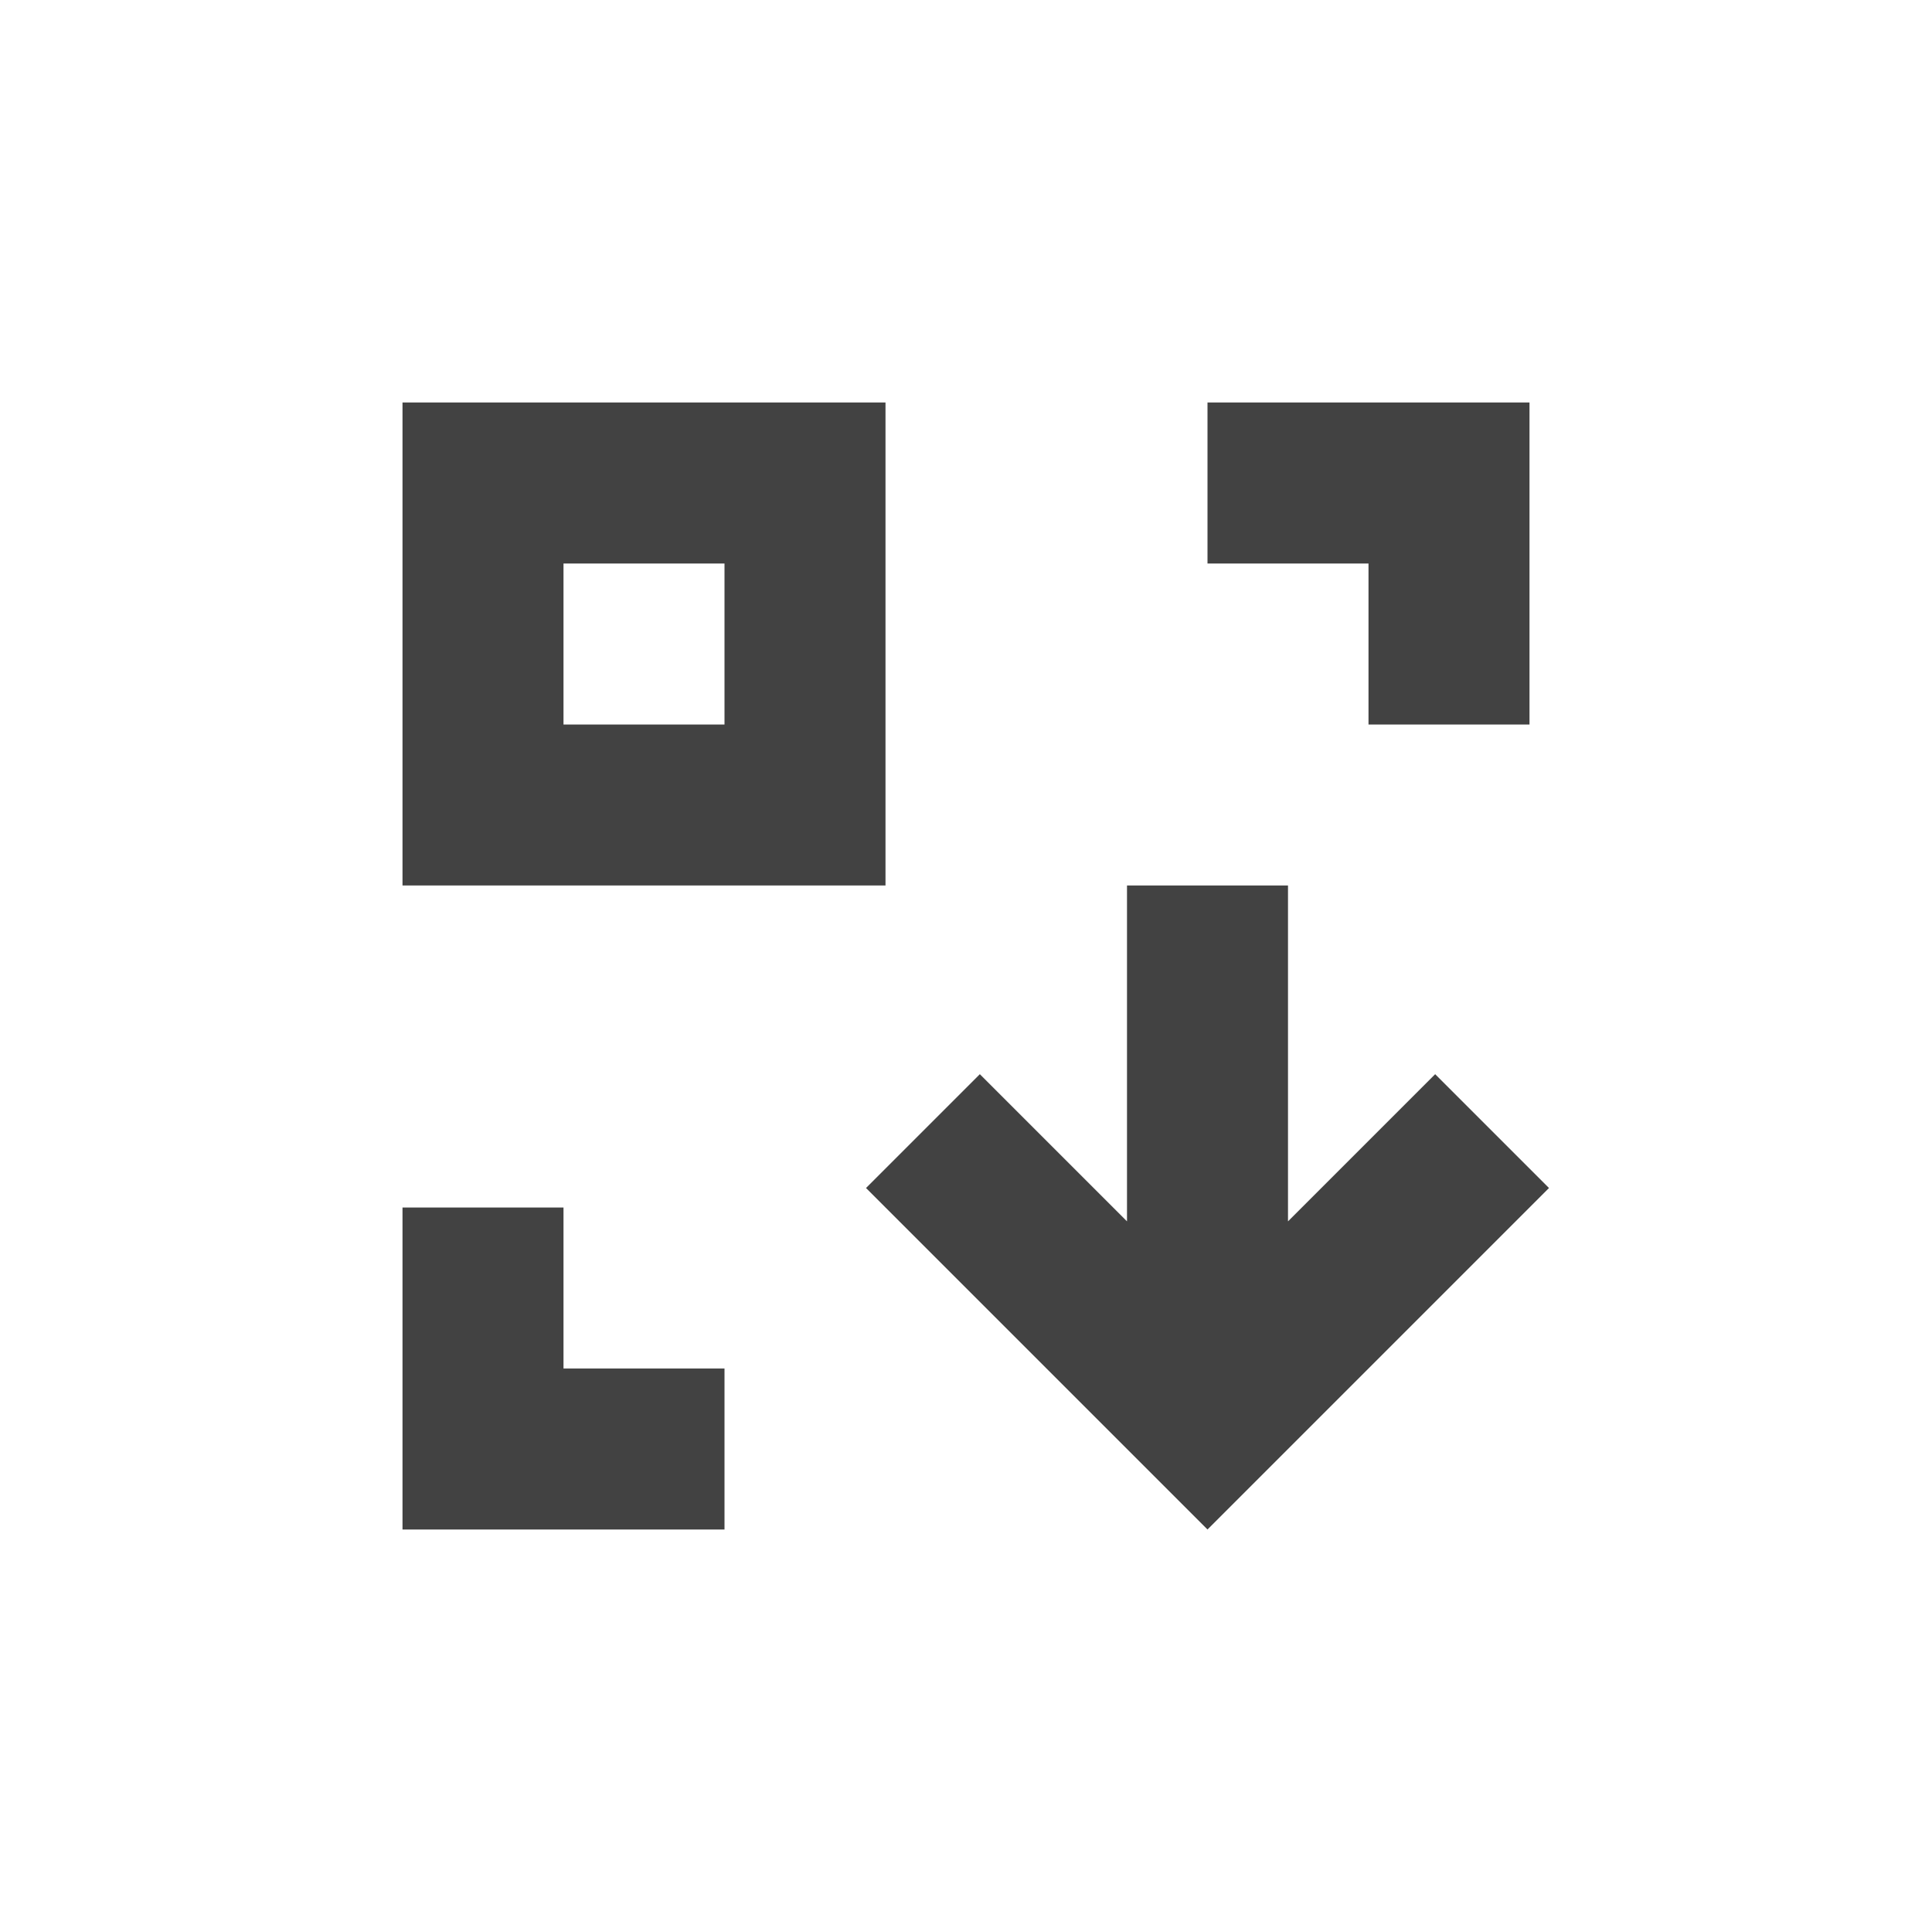 <?xml version="1.0" encoding="UTF-8"?>
<svg xmlns="http://www.w3.org/2000/svg" xmlns:xlink="http://www.w3.org/1999/xlink" width="24px" height="24px" viewBox="0 0 24 24" version="1.1">
<g id="surface1">
<defs>
  <style id="current-color-scheme" type="text/css">
   .ColorScheme-Text { color:#424242; } .ColorScheme-Highlight { color:#eeeeee; }
  </style>
 </defs>
<path style="fill:currentColor" class="ColorScheme-Text" d="M 5 19 L 5 15 L 7 15 L 7 17 L 9 17 L 9 19 Z M 15 19 L 10.758 14.758 L 12.172 13.344 L 14 15.172 L 14 11 L 16 11 L 16 15.172 L 17.828 13.344 L 19.242 14.758 Z M 5 11 L 5 5 L 11 5 L 11 11 Z M 7 9 L 9 9 L 9 7 L 7 7 Z M 17 9 L 17 7 L 15 7 L 15 5 L 19 5 L 19 9 Z M 17 9 "/>
</g>
</svg>

